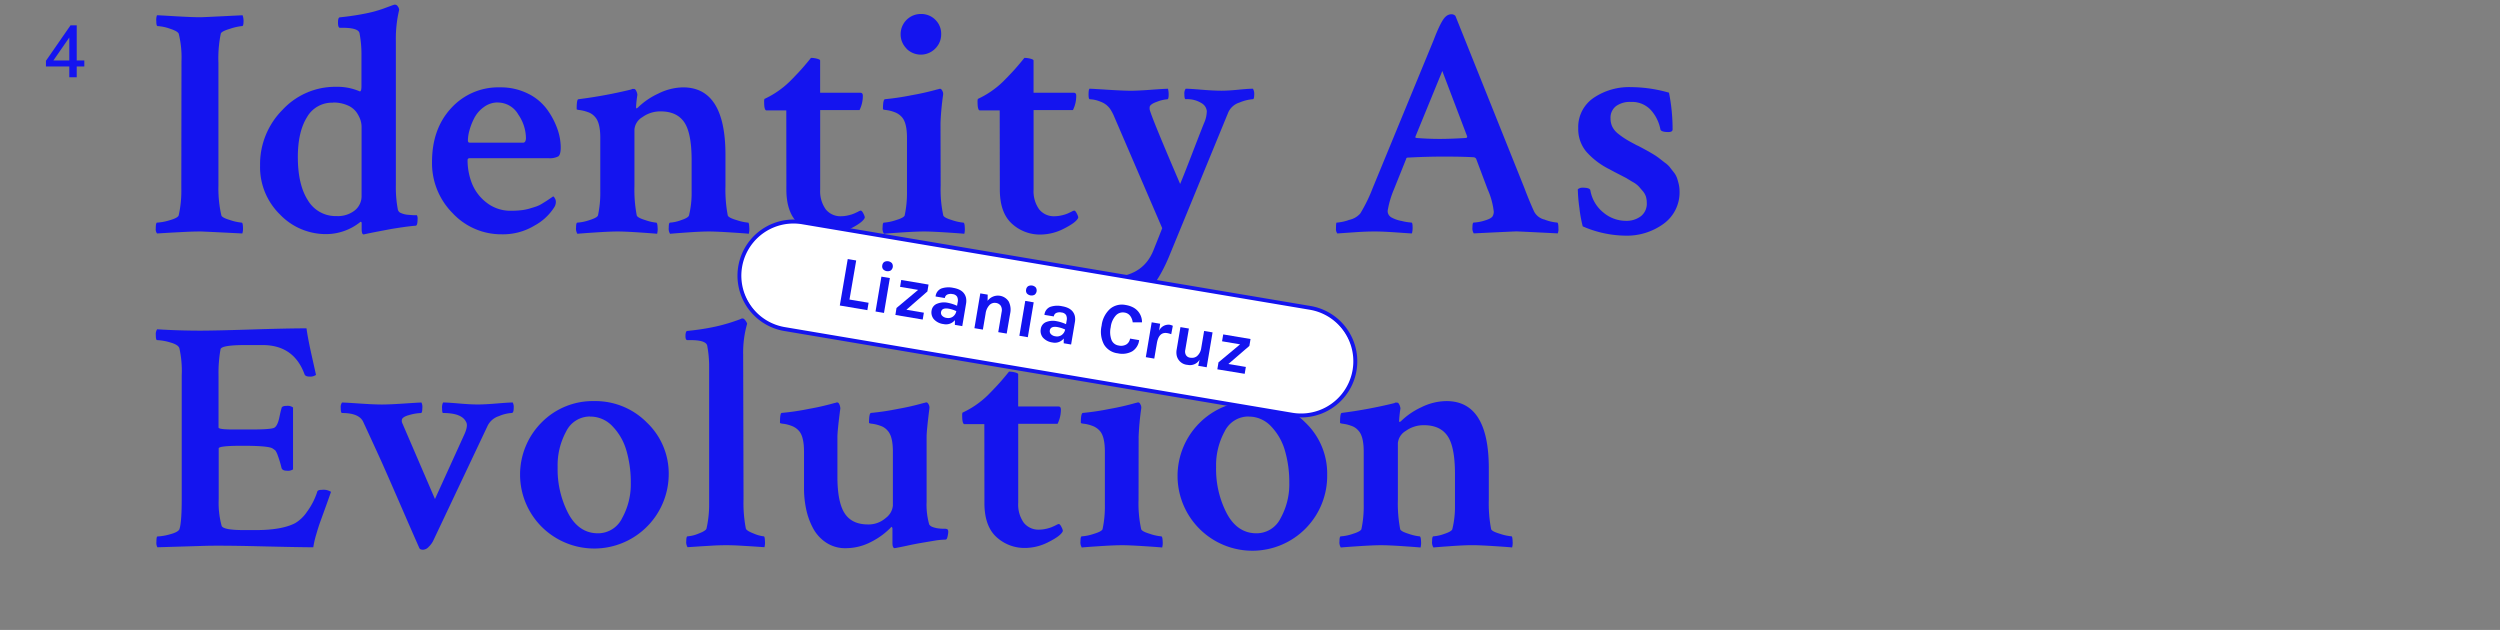 <svg id="Layer_1" data-name="Layer 1" xmlns="http://www.w3.org/2000/svg" viewBox="0 0 629.53 158.62"><rect x="0" y="0" width="629.53" height="158.62" fill="#808080" stroke="none"/><defs><style>.cls-1{fill:#1414ef;}.cls-2{fill:#fff;}</style></defs><title>title-4-narrow</title><path class="cls-1" d="M21.23,15.22v1.52H19.32v2.71H17.45V16.74H11.57V15.31l6.19-8.93h1.56v8.84Zm-7.78,0h4V9.44Z"/><path class="cls-1" d="M45.7,15.41A24.86,24.86,0,0,0,45,8.47q-.33-.66-2.31-1.28a11.08,11.08,0,0,0-3-.62q-.33,0-.33-1.24a3.32,3.32,0,0,1,.17-1.49q.41,0,4.58.25t6.4.25q.66,0,10.57-.5a4.24,4.24,0,0,1,.25,1.32c0,.94-.11,1.4-.33,1.4a13.46,13.46,0,0,0-3,.66q-2.23.66-2.4,1.24A30.68,30.68,0,0,0,55,15.74V46.8a30.64,30.64,0,0,0,.74,7.44q.16.58,2.27,1.2a12.65,12.65,0,0,0,2.85.62c.22,0,.33.52.33,1.57a3.68,3.68,0,0,1-.17,1.16q-9.91-.5-10.49-.5-1.65,0-3.47.08l-4,.21-3.51.21a1.61,1.61,0,0,1-.33-1.16c0-1,.11-1.57.33-1.57a13.19,13.19,0,0,0,3.1-.58q2.11-.58,2.35-1.24a28.91,28.91,0,0,0,.66-6.94Z"/><path class="cls-1" d="M84.61,21.86a14.2,14.2,0,0,1,6,1.16q.41,0,.41-1.32V13.92a28.78,28.78,0,0,0-.5-5.62Q90.15,7,86.27,7h-.66q-.5,0-.5-1.32t.5-1.32q2.48-.25,4.83-.66t3.88-.83Q95.85,2.44,97,2l1.69-.62a4.27,4.27,0,0,1,.66-.21h.17a.89.89,0,0,1,.66.46,1.5,1.5,0,0,1,.33.87,31.62,31.62,0,0,0-.83,7.77V46.64a30.26,30.26,0,0,0,.5,6.11,1.22,1.22,0,0,0,.83.91,5.06,5.06,0,0,0,1.57.41q.82.08,1.57.12l.83,0a1.73,1.73,0,0,1,.17,1q0,1.65-.5,1.65-1.16.08-2.93.33t-3.47.54L95,58.33q-1.53.29-3.43.7-.5,0-.5-1.41v-1.4a.37.37,0,0,0-.12-.33c-.08-.05-.15-.05-.21,0a13.79,13.79,0,0,1-8.59,3.06A16,16,0,0,1,70.49,54a16.68,16.68,0,0,1-5-12.35,19.37,19.37,0,0,1,5.66-14A18.09,18.09,0,0,1,84.61,21.86Zm-.74,4a7.23,7.23,0,0,0-6.61,3.72Q75,33.26,75,39.54q0,7,2.56,10.95a8.11,8.11,0,0,0,7.19,3.92A6.87,6.87,0,0,0,89.32,53a4.58,4.58,0,0,0,1.73-3.68V31.93a5.74,5.74,0,0,0-.29-1.73,7.72,7.72,0,0,0-1-1.94,5.28,5.28,0,0,0-2.23-1.73A8.77,8.77,0,0,0,83.87,25.82Z"/><path class="cls-1" d="M125.92,22a15.32,15.32,0,0,1,6.94,1.53,13.07,13.07,0,0,1,4.79,3.88,19.2,19.2,0,0,1,2.64,4.87,14.24,14.24,0,0,1,.91,4.83q0,1.82-.62,2.27a4.69,4.69,0,0,1-2.52.45H118.32q-.58,0-.58.5a16.07,16.07,0,0,0,1.07,5.78A11.36,11.36,0,0,0,122.49,51a9.72,9.72,0,0,0,6.24,2.07,22.64,22.64,0,0,0,2.4-.12,12.38,12.38,0,0,0,2.15-.41q1-.29,1.73-.54a7.08,7.08,0,0,0,1.53-.74l1.12-.7q.33-.21,1.65-1.12a1.36,1.36,0,0,1,.41.5,1.6,1.6,0,0,1,.25.83,2.53,2.53,0,0,1-.5,1.57,13.45,13.45,0,0,1-4.87,4.46A15.32,15.32,0,0,1,126.42,59,16.73,16.73,0,0,1,114,53.7a17.82,17.82,0,0,1-5.21-12.93q0-8.34,4.83-13.55A16,16,0,0,1,125.92,22Zm-.58,3.8A5.84,5.84,0,0,0,121.79,27a7.79,7.79,0,0,0-2.4,2.81,15.76,15.76,0,0,0-1.2,3.1,10.09,10.09,0,0,0-.37,2.44c0,.39.17.58.5.58H131.7q.74,0,.74-1.24a10.71,10.71,0,0,0-1.94-5.87A5.92,5.92,0,0,0,125.34,25.82Z"/><path class="cls-1" d="M172,22Q182.68,22,182.68,39V46.8a34.56,34.56,0,0,0,.58,7.44q.16.58,2.27,1.2a12.65,12.65,0,0,0,2.85.62c.17,0,.26.4.29,1.2a4.69,4.69,0,0,1-.12,1.61q-.5-.08-4.34-.33t-5.74-.25q-2,0-5.49.25t-4.25.33a2.42,2.42,0,0,1-.33-1.57q0-1.24.33-1.24a9.82,9.82,0,0,0,2.77-.62q1.86-.62,2-1.2a23.72,23.72,0,0,0,.66-6V40.36q0-6.86-1.86-9.58t-5.91-2.73a7.65,7.65,0,0,0-4.63,1.45,4,4,0,0,0-2,3.1V46.8a34.6,34.6,0,0,0,.58,7.44q.16.58,2.19,1.2a11.88,11.88,0,0,0,2.69.62c.22,0,.34.4.37,1.2a4.67,4.67,0,0,1-.12,1.61q-.66-.08-4.34-.33t-5.58-.25q-2,0-5.74.25t-4.42.33a2.42,2.42,0,0,1-.33-1.57q0-1.24.33-1.24a11.52,11.52,0,0,0,3-.62q2-.62,2.19-1.2a27,27,0,0,0,.58-6V34.74q0-3.88-1.32-5.29A4,4,0,0,0,148,28.22a9.41,9.41,0,0,0-2-.5c-.52-.05-.79-.14-.79-.25q0-2.4.41-2.48A117.19,117.19,0,0,0,159,22.52a.54.54,0,0,1,.21-.12.79.79,0,0,1,.25,0h.21c.22,0,.41.19.58.58a2.52,2.52,0,0,1,.25.91,28.17,28.17,0,0,0-.33,3,.65.65,0,0,0,.08.41,1.23,1.23,0,0,0,.41-.25,18.32,18.32,0,0,1,5.08-3.47A14.46,14.46,0,0,1,172,22Z"/><path class="cls-1" d="M198,27.8h-5q-.58,0-.58-2.15a2.07,2.07,0,0,1,.08-.74,23.1,23.1,0,0,0,6.36-4.38q1.07-1.07,2.35-2.44t3-3.51a5.88,5.88,0,0,1,1.57.21c.5.14.74.29.74.46v8.1l6,0,4.09,0q.66,0,.66.74a8,8,0,0,1-.83,3.63h-9.91V47.71a7.84,7.84,0,0,0,1.4,5,4.72,4.72,0,0,0,3.88,1.74,7.78,7.78,0,0,0,1.73-.21,8.77,8.77,0,0,0,1.49-.45q.58-.25,1.07-.5a2.58,2.58,0,0,1,.58-.25q.33-.08.74.74c.28.55.38.91.33,1.07q-.5,1.16-3.51,2.68a13,13,0,0,1-5.91,1.53,10.42,10.42,0,0,1-7.31-2.77q-3-2.77-3-8.55Z"/><path class="cls-1" d="M236.87,46.8a30.36,30.36,0,0,0,.66,7.44q.16.58,2.23,1.2a12.15,12.15,0,0,0,2.81.62c.22,0,.34.4.37,1.2a4.67,4.67,0,0,1-.12,1.61q-.58-.08-4.42-.33t-5.66-.25q-2.07,0-5.82.25t-4.34.33a2.42,2.42,0,0,1-.33-1.57q0-1.24.33-1.24a12,12,0,0,0,3-.62q2.06-.62,2.23-1.2a27,27,0,0,0,.58-6V34.74q0-3.88-1.32-5.29a4.58,4.58,0,0,0-1.9-1.24,8.68,8.68,0,0,0-2-.5c-.55-.05-.83-.14-.83-.25q0-2.4.5-2.48a63.43,63.43,0,0,0,6.69-1A64.74,64.74,0,0,0,236,22.52a4.75,4.75,0,0,0,.66-.17q.41,0,.66.58a1.53,1.53,0,0,1,.17.91,70.85,70.85,0,0,0-.66,7.1Zm-8.59-34.57a5,5,0,0,1-1.49-3.63,5.08,5.08,0,0,1,5.12-5.08A5,5,0,0,1,235.55,5,4.89,4.89,0,0,1,237,8.6a5,5,0,0,1-1.49,3.63,5.09,5.09,0,0,1-7.27,0Z"/><path class="cls-1" d="M251.74,27.8h-5q-.58,0-.58-2.15a2,2,0,0,1,.08-.74,23.11,23.11,0,0,0,6.36-4.38q1.07-1.07,2.35-2.44t3-3.51a5.89,5.89,0,0,1,1.57.21c.5.14.74.29.74.46v8.1l6,0,4.09,0q.66,0,.66.74a8,8,0,0,1-.83,3.63h-9.91V47.71a7.84,7.84,0,0,0,1.4,5,4.72,4.72,0,0,0,3.88,1.74,7.79,7.79,0,0,0,1.74-.21,8.77,8.77,0,0,0,1.49-.45c.38-.17.74-.33,1.07-.5a2.6,2.6,0,0,1,.58-.25q.33-.08.74.74t.33,1.07q-.5,1.16-3.51,2.68a13,13,0,0,1-5.91,1.53,10.42,10.42,0,0,1-7.31-2.77q-3-2.77-3-8.55Z"/><path class="cls-1" d="M284.7,22.85q1.82,0,5.2-.25t4.21-.25a5.54,5.54,0,0,1,.17,1.49q0,1.16-.33,1.16a9,9,0,0,0-2.6.62q-1.78.62-1.86,1.36v.5q.16,1.32,7.68,18.84.66-1.49,3.22-8.14t3-7.64a7.75,7.75,0,0,0,.5-2.56,2.6,2.6,0,0,0-1.32-2,6.8,6.8,0,0,0-4-1q-.33,0-.33-1.24a2.08,2.08,0,0,1,.33-1.4q1,0,4,.25t5,.25q1.74,0,4.25-.25t3.68-.25a2.35,2.35,0,0,1,.33,1.32c0,.88-.11,1.32-.33,1.32a10.48,10.48,0,0,0-3.35.83,4.56,4.56,0,0,0-2.85,2.48L294.29,64.81Q289.16,76.88,282,76.88a4.47,4.47,0,0,1-3.3-1.16,3.86,3.86,0,0,1,.41-5.87q8.59,0,11.32-6.77,2-5,2.23-5.62L280.57,29.37a10.69,10.69,0,0,0-1-1.9,5,5,0,0,0-2.44-1.86,7.81,7.81,0,0,0-2.69-.62q-.33,0-.33-1.16,0-1.32.25-1.49.5,0,4.42.25T284.7,22.85Z"/><path class="cls-1" d="M366.49,4,383.84,47.3q1.24,3.3,2.48,6a4,4,0,0,0,2.64,2,11,11,0,0,0,3.14.74c.22,0,.33.5.33,1.49a2.78,2.78,0,0,1-.17,1.24q-9.91-.5-10.41-.5t-10.74.5a2.33,2.33,0,0,1-.33-1.53c0-.8.11-1.2.33-1.2a10.65,10.65,0,0,0,2.73-.5q1.73-.5,2.06-1.16a2.36,2.36,0,0,0,.25-1.07,19,19,0,0,0-1.57-5.7l-2.89-7.68a.91.91,0,0,0-.58-.33q-2.64-.16-7.1-.17t-9.42.25c-.33,0-.5.11-.5.33L351,47.71a23.46,23.46,0,0,0-1.57,5.37,1.84,1.84,0,0,0,.91,1.65,8.27,8.27,0,0,0,2.6.91,14.26,14.26,0,0,0,2.52.41q.25.08.25,1.16a5.39,5.39,0,0,1-.17,1.57q-.41,0-3.88-.25T346,58.29q-2.15,0-5.08.21l-4.17.29a1.76,1.76,0,0,1-.33-1.24c0-1,.05-1.49.17-1.49a11.94,11.94,0,0,0,3.18-.7,5.1,5.1,0,0,0,2.77-1.61,39.26,39.26,0,0,0,3.14-6.44L361,10.12q1.9-5,3.06-5.95a2.11,2.11,0,0,1,1.4-.58A1.35,1.35,0,0,1,366.49,4Zm-9.91,30.73q2.89.25,5.95.25,2.89,0,6.77-.25l.17-.33-6.28-16.52-6.77,16.52C356.41,34.63,356.47,34.74,356.58,34.74Z"/><path class="cls-1" d="M410.69,21.94a35.14,35.14,0,0,1,9.58,1.4,46.9,46.9,0,0,1,.91,9.25q0,.66-1.07.66-1.82,0-2-.66a10,10,0,0,0-2.44-4.92,6.46,6.46,0,0,0-5-2,5.93,5.93,0,0,0-3.76,1.07,3.67,3.67,0,0,0-1.36,3.06,4.8,4.8,0,0,0,.45,2.11,5.16,5.16,0,0,0,1.49,1.78A20.3,20.3,0,0,0,409.33,35q.78.5,2.35,1.32a5.35,5.35,0,0,0,.83.41l1.24.66,1.36.74,1.32.78a15.09,15.09,0,0,1,1.45,1l1.28,1A6.5,6.5,0,0,1,420.4,42q.37.5,1,1.28a5.32,5.32,0,0,1,.87,1.49,15.68,15.68,0,0,1,.45,1.57,7.67,7.67,0,0,1,.21,1.78,9.74,9.74,0,0,1-4,8.22,15.67,15.67,0,0,1-9.71,3A27.59,27.59,0,0,1,398.55,57a33,33,0,0,1-.83-4.58,40.35,40.35,0,0,1-.41-4.75,1.75,1.75,0,0,1,1.16-.41q1.9,0,2,.66a9.12,9.12,0,0,0,3.26,5.58,8.81,8.81,0,0,0,5.66,2.11,6,6,0,0,0,3.8-1.16,4,4,0,0,0,1.49-3.39,5.44,5.44,0,0,0-.21-1.53,4.06,4.06,0,0,0-.79-1.4l-1-1.16a6,6,0,0,0-1.49-1.12q-1.12-.66-1.65-1l-2.07-1.07q-1.53-.78-2.11-1.12a19.22,19.22,0,0,1-5.87-4.42,8.83,8.83,0,0,1-2.07-5.91,8.87,8.87,0,0,1,4-7.77A15.92,15.92,0,0,1,410.69,21.94Z"/><path class="cls-1" d="M50.49,83.26q3.64,0,12.81-.29t13.88-.29q.33,2.48,1.32,6.9t1.07,4.83a2.55,2.55,0,0,1-1.73.41c-.61,0-1-.19-1.16-.58Q74,86.89,66.11,86.89h-4.3q-6.11,0-6.28,1.07a34.06,34.06,0,0,0-.5,6.69v13q0,.5,3.63.5H63.3q4.79,0,5.7-.41t1.4-2.89q.25-1.24.5-2.07.08-.58,1.32-.58a2.24,2.24,0,0,1,1.57.41V118.2a2.42,2.42,0,0,1-1.57.33q-1.07,0-1.32-.66a26,26,0,0,0-1-3.3,4.83,4.83,0,0,0-.58-1.16l-.7-.5q-1.08-.66-7.6-.66-5.95,0-5.95.66v12.81a22.06,22.06,0,0,0,.74,6.69q.41,1.08,5.62,1.07h3.06q6.44,0,9.83-1.74a9.48,9.48,0,0,0,3-2.89,17.4,17.4,0,0,0,2.56-5q.08-.5,1.16-.5a3.55,3.55,0,0,1,2.31.5q-.25.74-1.2,3.39l-1.45,4q-.5,1.36-1.07,3.35a22.74,22.74,0,0,0-.74,3.22q-3.31,0-13.67-.25t-14.58-.08l-11,.33a2.15,2.15,0,0,1-.25-1.32q0-1.4.25-1.4a13.59,13.59,0,0,0,3.14-.54q2.06-.54,2.4-1.28.58-1.73.58-7.52V94.49a26.16,26.16,0,0,0-.58-6.77q-.25-.91-2.31-1.49a13,13,0,0,0-3.3-.58q-.33,0-.33-1.24a2.25,2.25,0,0,1,.33-1.49Q45,83.26,50.49,83.26Z"/><path class="cls-1" d="M117.35,106.23q-1.07-2.23-5.78-2.23-.25,0-.25-1.16a2.85,2.85,0,0,1,.25-1.49q1.16,0,4,.25t4.71.25q1.86,0,4.83-.25t4-.25a2.4,2.4,0,0,1,.25,1.32q0,1.32-.5,1.32a9.84,9.84,0,0,0-3.22.79,4.79,4.79,0,0,0-2.81,2.35l-13.8,29.16a5.61,5.61,0,0,1-1.07,1.4,2.09,2.09,0,0,1-1.4.74q-.83,0-1-.5-1.65-3.72-4.5-10.29T96.2,116.55Q94.14,112,91.5,106.31q-1-2.31-5.37-2.31-.33,0-.33-1.32a1.91,1.91,0,0,1,.33-1.32q.74,0,4.38.25t5.62.25q2,0,5.7-.25t4.3-.25a2.69,2.69,0,0,1,.21,1.49q0,1.16-.37,1.16a12.11,12.11,0,0,0-2.93.5q-1.86.5-1.86,1.32a1.54,1.54,0,0,0,.17.83l8.18,19,7.44-16.36Q117.93,107.13,117.35,106.23Z"/><path class="cls-1" d="M149.64,101a18.21,18.21,0,0,1,13.26,5.41,17.7,17.7,0,0,1,5.49,13.09,18.75,18.75,0,0,1-32,13.14,18.6,18.6,0,0,1,0-26.27A18.1,18.1,0,0,1,149.64,101Zm-1.07,3.88a6.65,6.65,0,0,0-6,3.76,17.77,17.77,0,0,0-2.15,9,24.09,24.09,0,0,0,2.68,11.65q2.68,5,7.48,5a6.73,6.73,0,0,0,6.07-3.8,17.57,17.57,0,0,0,2.19-8.92,28.37,28.37,0,0,0-1.07-8,14.57,14.57,0,0,0-3.47-6.16A7.66,7.66,0,0,0,148.57,104.9Z"/><path class="cls-1" d="M187.23,125.64a33.9,33.9,0,0,0,.58,7.44q.16.58,2,1.28a9,9,0,0,0,2.52.7q.25,0,.29,1.16a4.5,4.5,0,0,1-.12,1.57l-3.1-.21-3.51-.21q-1.57-.08-3-.08-1.57,0-3.14.08l-3.47.21-3.14.21a2.33,2.33,0,0,1-.33-1.53c0-.8.11-1.2.33-1.2a8.83,8.83,0,0,0,2.77-.7q1.86-.7,2-1.28a27.38,27.38,0,0,0,.66-6.11V92.59a28.76,28.76,0,0,0-.5-5.62q-.41-1.32-4.13-1.32h-.83q-.5,0-.5-1,0-1.32.5-1.32,2.56-.25,4.87-.66t3.84-.83q1.53-.41,2.64-.78t1.78-.62l.58-.25h.17c.22,0,.45.17.7.5a2.54,2.54,0,0,1,.45.83,26.11,26.11,0,0,0-1,7.77Z"/><path class="cls-1" d="M233.33,109.94V126.3a18.3,18.3,0,0,0,.66,5.78,1.71,1.71,0,0,0,.95.66,6.41,6.41,0,0,0,1.45.33,12.25,12.25,0,0,0,1.36.08,1.52,1.52,0,0,1,.7.08c.22.06.33.3.33.74a6.34,6.34,0,0,1-.17,1.12c-.11.52-.28.79-.5.79a19,19,0,0,0-2.93.29l-3.43.58q-1.65.29-3.14.62t-3.3.66q-.58,0-.58-1.32v-3.63q-.08-.41-.25-.41a18.45,18.45,0,0,1-5,3.72,13.84,13.84,0,0,1-6.53,1.65,8.65,8.65,0,0,1-4.92-1.41,10,10,0,0,1-3.3-3.63A17.78,17.78,0,0,1,203,128.2a25.22,25.22,0,0,1-.54-5.21v-9.25q0-3.88-1.32-5.29a4.59,4.59,0,0,0-1.9-1.24,8.68,8.68,0,0,0-2-.5c-.55-.05-.83-.14-.83-.25q0-2.4.41-2.48a62.33,62.33,0,0,0,6.77-1,64.74,64.74,0,0,0,6.53-1.49,1.34,1.34,0,0,0,.33-.08,1.41,1.41,0,0,1,.33-.08q.41,0,.62.58a2.94,2.94,0,0,1,.21.91q-.74,5.62-.74,7.27V120q0,6.44,1.82,9.25t5.87,2.81a6.49,6.49,0,0,0,4.46-1.61,4.4,4.4,0,0,0,1.82-3.1V113.74q0-3.88-1.32-5.29a4,4,0,0,0-1.86-1.24,9.3,9.3,0,0,0-2-.5c-.55-.05-.83-.14-.83-.25q0-2.4.5-2.48a63.42,63.42,0,0,0,6.69-1,64.82,64.82,0,0,0,6.53-1.49,4.81,4.81,0,0,0,.66-.17q.41,0,.66.58a1.52,1.52,0,0,1,.17.91Q233.33,108.46,233.33,109.94Z"/><path class="cls-1" d="M247.87,106.8h-5q-.58,0-.58-2.15a2.06,2.06,0,0,1,.08-.74,23.11,23.11,0,0,0,6.36-4.38q1.07-1.07,2.35-2.44t3-3.51a5.88,5.88,0,0,1,1.57.21c.5.14.74.29.74.46v8.1l6,0,4.09,0q.66,0,.66.74a8,8,0,0,1-.83,3.63h-9.91v19.91a7.84,7.84,0,0,0,1.4,5,4.72,4.72,0,0,0,3.88,1.74,7.79,7.79,0,0,0,1.73-.21,8.76,8.76,0,0,0,1.49-.45q.58-.25,1.07-.5a2.59,2.59,0,0,1,.58-.25q.33-.08.74.74t.33,1.07q-.5,1.16-3.51,2.68a13,13,0,0,1-5.91,1.53,10.42,10.42,0,0,1-7.31-2.77q-3-2.77-3-8.55Z"/><path class="cls-1" d="M286.7,125.8a30.37,30.37,0,0,0,.66,7.44q.16.58,2.23,1.2a12.15,12.15,0,0,0,2.81.62c.22,0,.34.4.37,1.2a4.7,4.7,0,0,1-.12,1.61q-.58-.08-4.42-.33t-5.66-.25q-2.07,0-5.82.25t-4.34.33a2.42,2.42,0,0,1-.33-1.57q0-1.24.33-1.24a12,12,0,0,0,3-.62q2.06-.62,2.23-1.2a27,27,0,0,0,.58-6V113.74q0-3.88-1.32-5.29a4.6,4.6,0,0,0-1.9-1.24,8.68,8.68,0,0,0-2-.5c-.55-.05-.83-.14-.83-.25q0-2.4.5-2.48a63.43,63.43,0,0,0,6.69-1,64.84,64.84,0,0,0,6.53-1.49,4.81,4.81,0,0,0,.66-.17q.41,0,.66.58a1.52,1.52,0,0,1,.17.91,70.79,70.79,0,0,0-.66,7.1Zm-8.59-34.57a5,5,0,0,1-1.49-3.63A4.89,4.89,0,0,1,278.11,84a5.12,5.12,0,0,1,8.76,3.59,5,5,0,0,1-1.49,3.63,5.09,5.09,0,0,1-7.27,0Z"/><path class="cls-1" d="M315.45,101a18.21,18.21,0,0,1,13.26,5.41,17.7,17.7,0,0,1,5.49,13.09A18.84,18.84,0,1,1,315.45,101Zm-1.07,3.88a6.65,6.65,0,0,0-6,3.76,17.76,17.76,0,0,0-2.15,9,24.08,24.08,0,0,0,2.69,11.65q2.68,5,7.48,5a6.73,6.73,0,0,0,6.07-3.8,17.57,17.57,0,0,0,2.19-8.92,28.36,28.36,0,0,0-1.07-8,14.57,14.57,0,0,0-3.47-6.16A7.66,7.66,0,0,0,314.37,104.9Z"/><path class="cls-1" d="M364.24,101q10.66,0,10.66,16.94v7.85a34.56,34.56,0,0,0,.58,7.44q.16.58,2.27,1.2a12.65,12.65,0,0,0,2.85.62c.17,0,.26.4.29,1.2a4.7,4.7,0,0,1-.12,1.61q-.5-.08-4.34-.33t-5.74-.25q-2,0-5.49.25t-4.25.33a2.42,2.42,0,0,1-.33-1.57q0-1.24.33-1.24a9.82,9.82,0,0,0,2.77-.62q1.86-.62,2-1.2a23.72,23.72,0,0,0,.66-6v-7.85q0-6.86-1.86-9.58t-5.91-2.73A7.65,7.65,0,0,0,354,108.5a4,4,0,0,0-2,3.1V125.8a34.56,34.56,0,0,0,.58,7.44q.16.58,2.19,1.2a11.88,11.88,0,0,0,2.69.62c.22,0,.34.4.37,1.2a4.68,4.68,0,0,1-.12,1.61q-.66-.08-4.34-.33t-5.58-.25q-2,0-5.74.25t-4.42.33a2.42,2.42,0,0,1-.33-1.57q0-1.24.33-1.24a11.52,11.52,0,0,0,3-.62q2-.62,2.19-1.2a27,27,0,0,0,.58-6V113.74q0-3.88-1.32-5.29a4,4,0,0,0-1.86-1.24,9.41,9.41,0,0,0-2-.5c-.52-.05-.78-.14-.78-.25q0-2.4.41-2.48a117.17,117.17,0,0,0,13.3-2.48.54.54,0,0,1,.21-.12.78.78,0,0,1,.25,0h.21c.22,0,.41.19.58.58a2.51,2.51,0,0,1,.25.91,28.12,28.12,0,0,0-.33,3,.65.65,0,0,0,.08.41,1.22,1.22,0,0,0,.41-.25,18.32,18.32,0,0,1,5.08-3.47A14.46,14.46,0,0,1,364.24,101Z"/><rect class="cls-2" x="185.31" y="66.57" width="156.87" height="27.26" rx="13.63" ry="13.63" transform="translate(17.02 -42.77) rotate(9.58)"/><path class="cls-1" d="M325.3,104.92,197.49,83.35a14.13,14.13,0,1,1,4.7-27.87L330,77.05a14.13,14.13,0,1,1-4.7,27.87ZM202,56.47a13.13,13.13,0,1,0-4.37,25.9l127.8,21.57A13.13,13.13,0,1,0,329.83,78Z"/><path class="cls-1" d="M213.91,75.43l4.81.81-.31,1.86-6.94-1.17,2-11.7,2.13.36Z"/><path class="cls-1" d="M222.17,66.81a1.23,1.23,0,0,1,.5-.85,1.6,1.6,0,0,1,1.94.33,1.37,1.37,0,0,1-.31,1.82,1.6,1.6,0,0,1-1.94-.33A1.23,1.23,0,0,1,222.17,66.81Zm-.22,2.85,2.13.36-1.48,8.78-2.13-.36Z"/><path class="cls-1" d="M225.75,77.55,231.19,73l-4.54-.77.29-1.73,6.88,1.16-.29,1.73L228.24,78l4.4.74-.29,1.73-6.88-1.16Z"/><path class="cls-1" d="M238.69,76.25A10.26,10.26,0,0,1,241,77l.15-.87a2.12,2.12,0,0,0-.14-1.42,1.51,1.51,0,0,0-1.13-.65,2.17,2.17,0,0,0-1.35.12,1.12,1.12,0,0,0-.61.87l-2.33-.39a2.4,2.4,0,0,1,1.42-2,5.58,5.58,0,0,1,3.06-.17q2.7.46,3.18,2.48a4,4,0,0,1,0,1.58l-.94,5.57-1.86-.31,0-1.2a2.85,2.85,0,0,1-2.84,1,3.89,3.89,0,0,1-2.49-1.27,2.65,2.65,0,0,1-.53-2.16A2.17,2.17,0,0,1,236,76.47,4.61,4.61,0,0,1,238.69,76.25Zm2.13,2.1a7.72,7.72,0,0,0-1.93-.62q-1.73-.29-1.93.86a1.1,1.1,0,0,0,.26.9,1.91,1.91,0,0,0,1.21.57,2,2,0,0,0,1.54-.34A2.19,2.19,0,0,0,240.81,78.35Z"/><path class="cls-1" d="M248.69,75.75a3.23,3.23,0,0,1,5.33.2,4.55,4.55,0,0,1,.35,3L253.5,84l-2.13-.36.86-5.12A2.1,2.1,0,0,0,252,77a1.75,1.75,0,0,0-1.23-.72,1.83,1.83,0,0,0-1.58.51,3.8,3.8,0,0,0-1,2.16L247.5,83l-2.13-.36,1.48-8.76,1.86.31Z"/><path class="cls-1" d="M258.39,72.92a1.23,1.23,0,0,1,.5-.85,1.6,1.6,0,0,1,1.94.33,1.37,1.37,0,0,1-.31,1.82,1.6,1.6,0,0,1-1.94-.33A1.23,1.23,0,0,1,258.39,72.92Zm-.22,2.85,2.13.36-1.48,8.78-2.13-.36Z"/><path class="cls-1" d="M266.08,80.88a10.26,10.26,0,0,1,2.36.75l.15-.87a2.12,2.12,0,0,0-.14-1.42,1.51,1.51,0,0,0-1.13-.65,2.17,2.17,0,0,0-1.35.12,1.12,1.12,0,0,0-.61.87L263,79.29a2.4,2.4,0,0,1,1.42-2,5.58,5.58,0,0,1,3.06-.17q2.7.46,3.18,2.48a4,4,0,0,1,0,1.58l-.94,5.57-1.86-.31,0-1.2a2.85,2.85,0,0,1-2.84,1A3.89,3.89,0,0,1,262.61,85a2.65,2.65,0,0,1-.53-2.16,2.17,2.17,0,0,1,1.27-1.71A4.61,4.61,0,0,1,266.08,80.88Zm2.13,2.1a7.72,7.72,0,0,0-1.93-.62q-1.73-.29-1.93.86a1.1,1.1,0,0,0,.26.9,1.91,1.91,0,0,0,1.21.57,2,2,0,0,0,1.54-.34A2.19,2.19,0,0,0,268.21,83Z"/><path class="cls-1" d="M283.45,76.8a6.11,6.11,0,0,1,1.83.58,4.16,4.16,0,0,1,2.29,3.79l-2.34,0a3.43,3.43,0,0,0-.64-1.64,2.14,2.14,0,0,0-1.41-.82,2.38,2.38,0,0,0-2.16.69,5.25,5.25,0,0,0-1.33,3,5.7,5.7,0,0,0,.2,3.2A2.27,2.27,0,0,0,281.67,87a2.65,2.65,0,0,0,2-.29,2.09,2.09,0,0,0,.89-1.45l2.29.39a3.83,3.83,0,0,1-1.76,2.83,5.18,5.18,0,0,1-3.61.49A4.65,4.65,0,0,1,278,86.75,6.9,6.9,0,0,1,277.4,82a6.7,6.7,0,0,1,2.18-4.27A4.64,4.64,0,0,1,283.45,76.8Z"/><path class="cls-1" d="M291.88,83.27a2.61,2.61,0,0,1,2.7-1.49,3.16,3.16,0,0,1,.75.26l-.4,2.12a4.8,4.8,0,0,0-1-.28q-2.13-.36-2.62,2.58l-.65,3.84-2.13-.36,1.48-8.78,2.13.36Z"/><path class="cls-1" d="M302.07,90.58a2.81,2.81,0,0,1-3,1.3,3,3,0,0,1-2.76-2.34,3.94,3.94,0,0,1,0-1.58l.94-5.59,2.13.36-.91,5.37a1.8,1.8,0,0,0,.2,1.36,1.39,1.39,0,0,0,.95.6,2.71,2.71,0,0,0,1,0,2,2,0,0,0,.81-.39,3.26,3.26,0,0,0,1.05-2l.73-4.33,2.13.36-1.48,8.78-2.13-.36Z"/><path class="cls-1" d="M306.83,91.24l5.44-4.53-4.54-.77.29-1.73,6.88,1.16-.29,1.73-5.29,4.56,4.4.74-.29,1.73L306.54,93Z"/></svg>